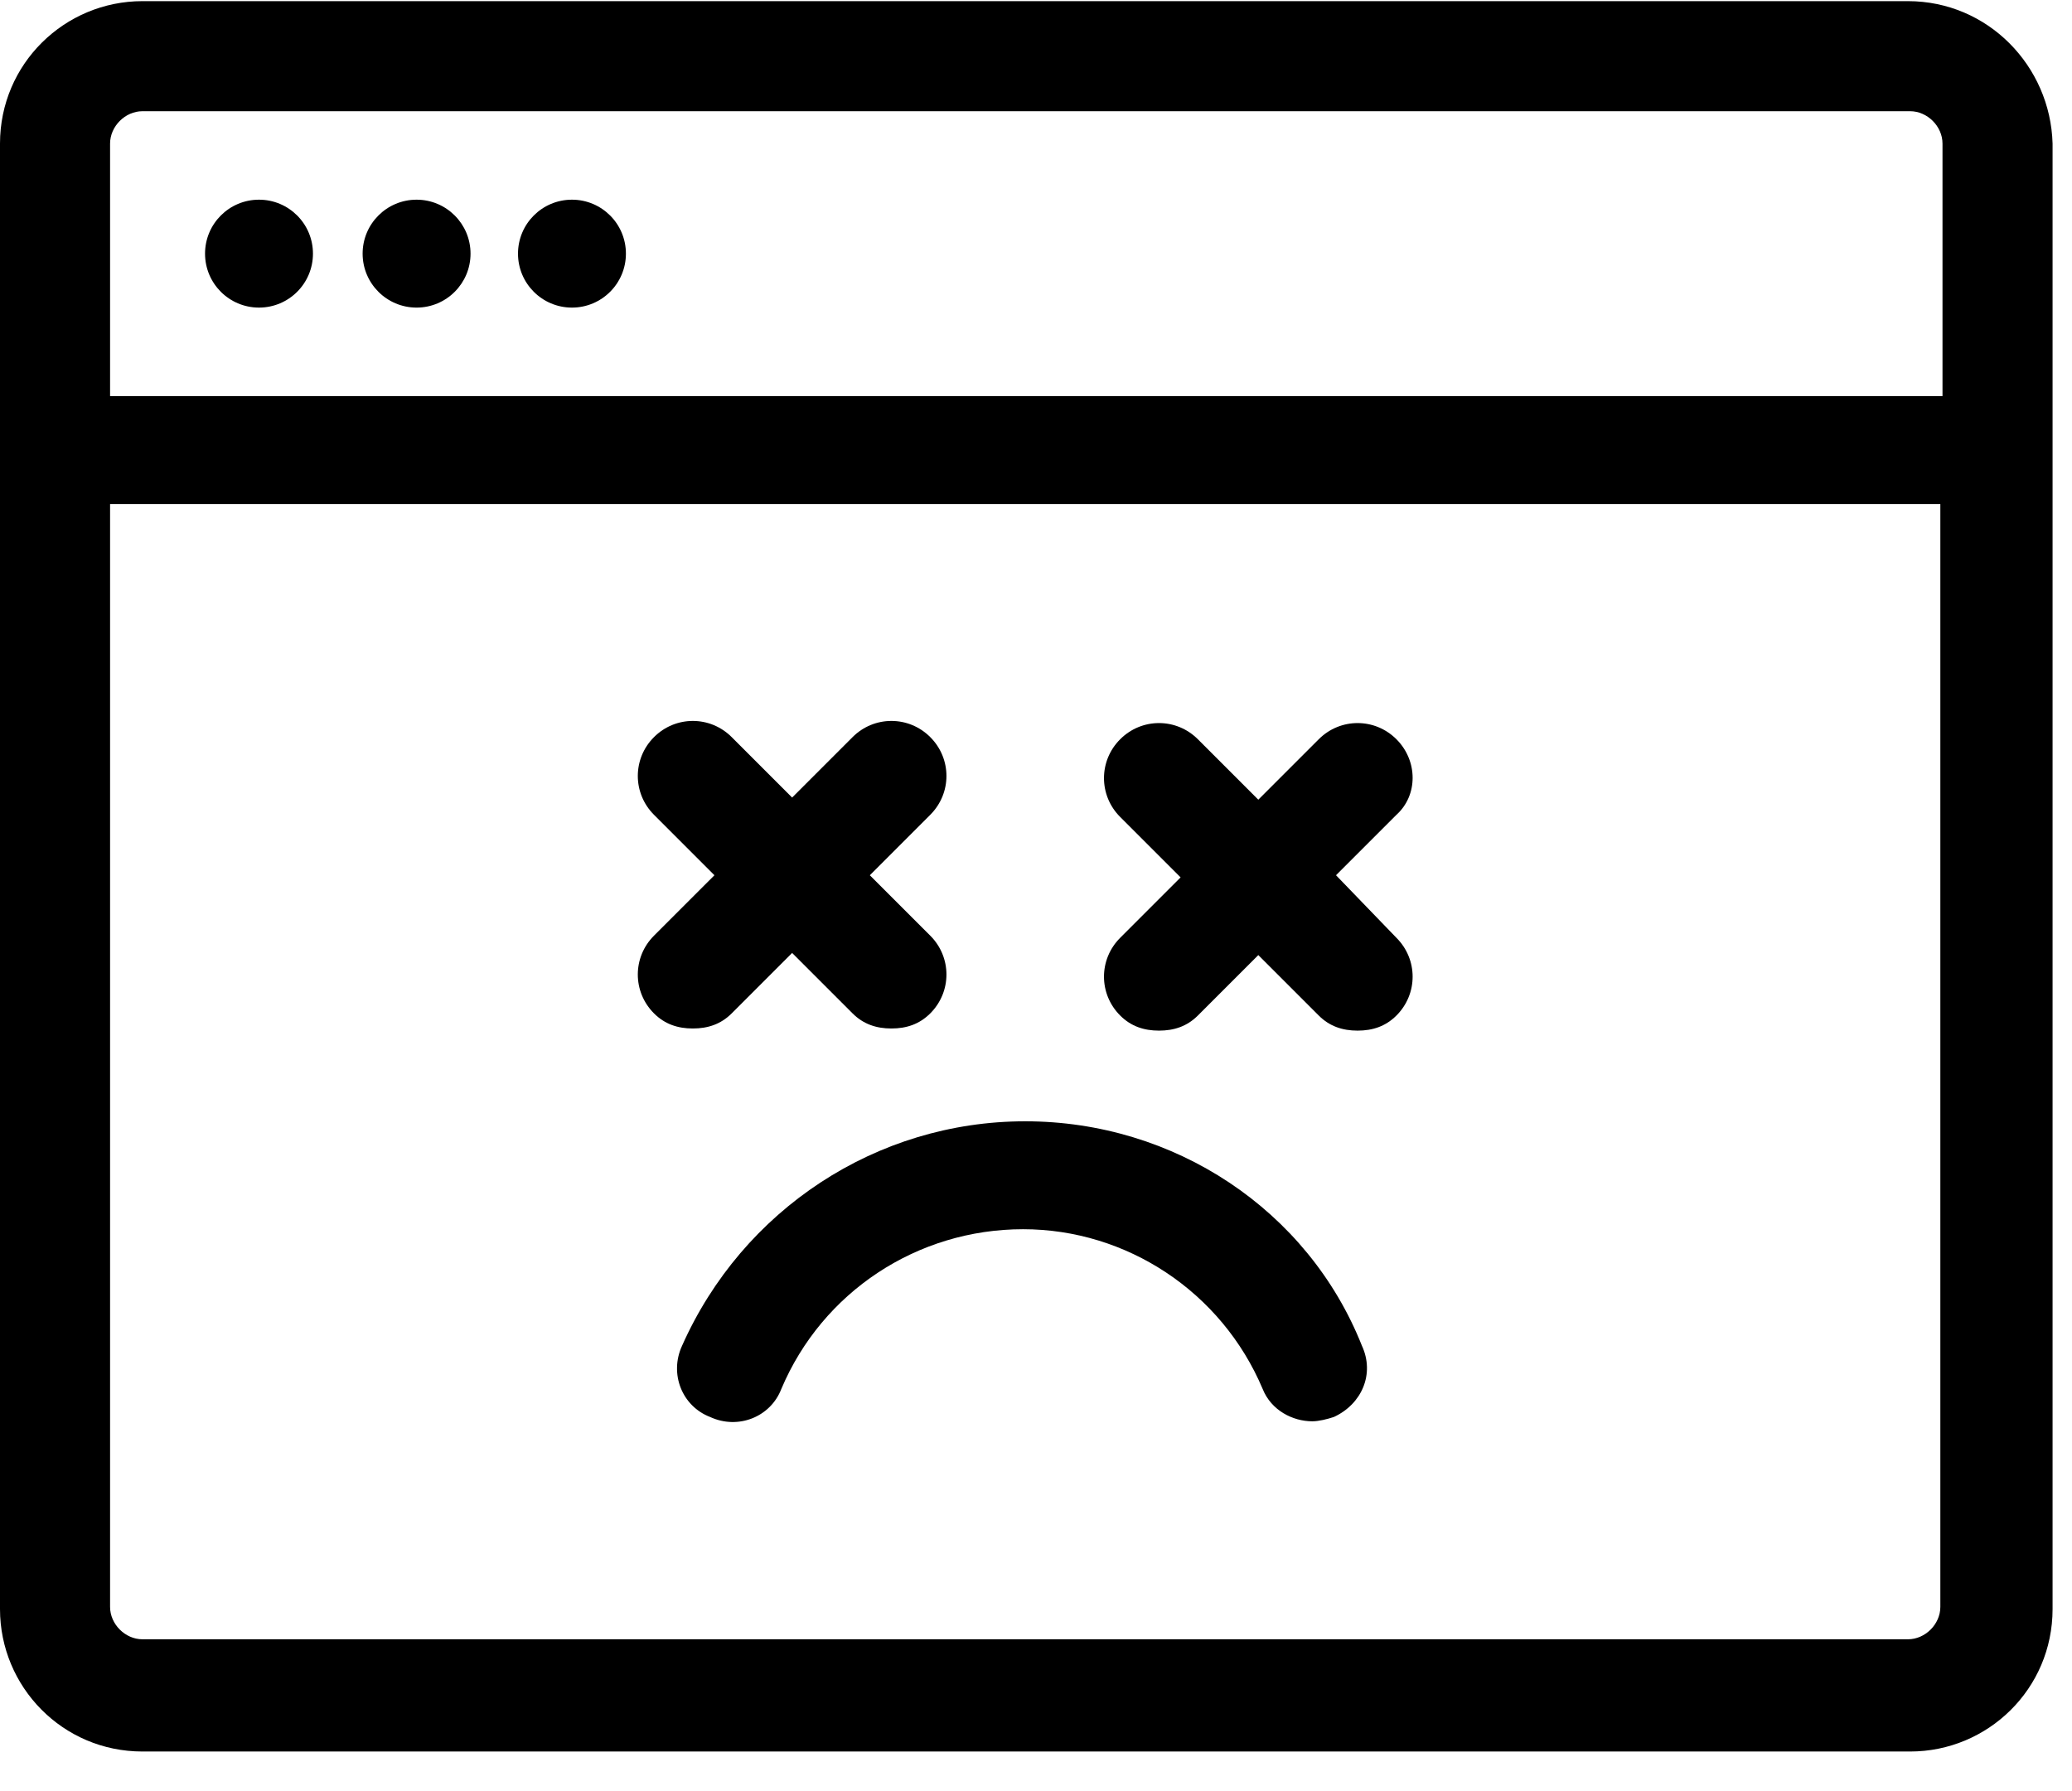 <svg width="96" height="83" viewBox="0 0 96 83" fill="none" xmlns="http://www.w3.org/2000/svg">
<g clip-path="url(#clip0_209_3529)">
<path d="M12 14.252C13.381 14.252 14.5 13.133 14.5 11.752C14.5 10.371 13.381 9.252 12 9.252C10.619 9.252 9.5 10.371 9.5 11.752C9.5 13.133 10.619 14.252 12 14.252Z" fill="black"/>
<path d="M19.301 14.252C20.681 14.252 21.801 13.133 21.801 11.752C21.801 10.371 20.681 9.252 19.301 9.252C17.92 9.252 16.801 10.371 16.801 11.752C16.801 13.133 17.92 14.252 19.301 14.252Z" fill="black"/>
<path d="M26.5 14.252C27.881 14.252 29 13.133 29 11.752C29 10.371 27.881 9.252 26.5 9.252C25.119 9.252 24 10.371 24 11.752C24 13.133 25.119 14.252 26.5 14.252Z" fill="black"/>
<path d="M88.4 0.053H6.6C3 0.053 0 2.953 0 6.653V74.553C0 78.153 2.9 81.153 6.6 81.153H88.5C92.1 81.153 95.1 78.253 95.1 74.553V6.653C95 3.053 92.1 0.053 88.4 0.053ZM6.6 5.153H88.5C89.3 5.153 90 5.853 90 6.653V18.353H5.1V6.653C5.1 5.853 5.8 5.153 6.6 5.153ZM88.4 75.953H6.6C5.8 75.953 5.1 75.253 5.1 74.453V23.353H89.9V74.453C89.9 75.253 89.2 75.953 88.4 75.953Z" fill="black"/>
<path d="M33.901 46.953L36.701 44.153L39.501 46.953C40.001 47.453 40.601 47.653 41.301 47.653C42.001 47.653 42.601 47.453 43.101 46.953C44.101 45.953 44.101 44.352 43.101 43.352L40.301 40.553L43.101 37.752C44.101 36.752 44.101 35.153 43.101 34.153C42.101 33.153 40.501 33.153 39.501 34.153L36.701 36.953L33.901 34.153C32.901 33.153 31.301 33.153 30.301 34.153C29.301 35.153 29.301 36.752 30.301 37.752L33.101 40.553L30.301 43.352C29.301 44.352 29.301 45.953 30.301 46.953C30.801 47.453 31.401 47.653 32.101 47.653C32.801 47.653 33.401 47.453 33.901 46.953Z" fill="black"/>
<path d="M64.7 34.252C63.7 33.252 62.1 33.252 61.1 34.252L58.3 37.052L55.5 34.252C54.5 33.252 52.9 33.252 51.9 34.252C50.9 35.252 50.9 36.852 51.9 37.852L54.7 40.652L51.9 43.452C50.9 44.452 50.9 46.052 51.9 47.052C52.4 47.552 53 47.752 53.7 47.752C54.4 47.752 55 47.552 55.5 47.052L58.3 44.252L61.1 47.052C61.6 47.552 62.2 47.752 62.9 47.752C63.6 47.752 64.2 47.552 64.7 47.052C65.7 46.052 65.7 44.452 64.7 43.452L61.9 40.552L64.7 37.752C65.7 36.852 65.7 35.252 64.7 34.252Z" fill="black"/>
<path d="M47.501 51.953C40.601 51.953 34.401 56.053 31.601 62.353C31.001 63.653 31.601 65.153 32.901 65.653C34.201 66.253 35.701 65.653 36.201 64.353C38.101 59.853 42.501 56.953 47.401 56.953C52.201 56.953 56.601 59.853 58.501 64.353C58.901 65.353 59.901 65.853 60.801 65.853C61.101 65.853 61.501 65.753 61.801 65.653C63.101 65.053 63.701 63.653 63.101 62.353C60.601 56.053 54.401 51.953 47.501 51.953Z" fill="black"/>
</g>
<defs>
<clipPath id="clip0_209_3529">
<rect width="96" height="82" fill="white" transform="translate(0 0.053)"/>
</clipPath>
</defs>
</svg>
